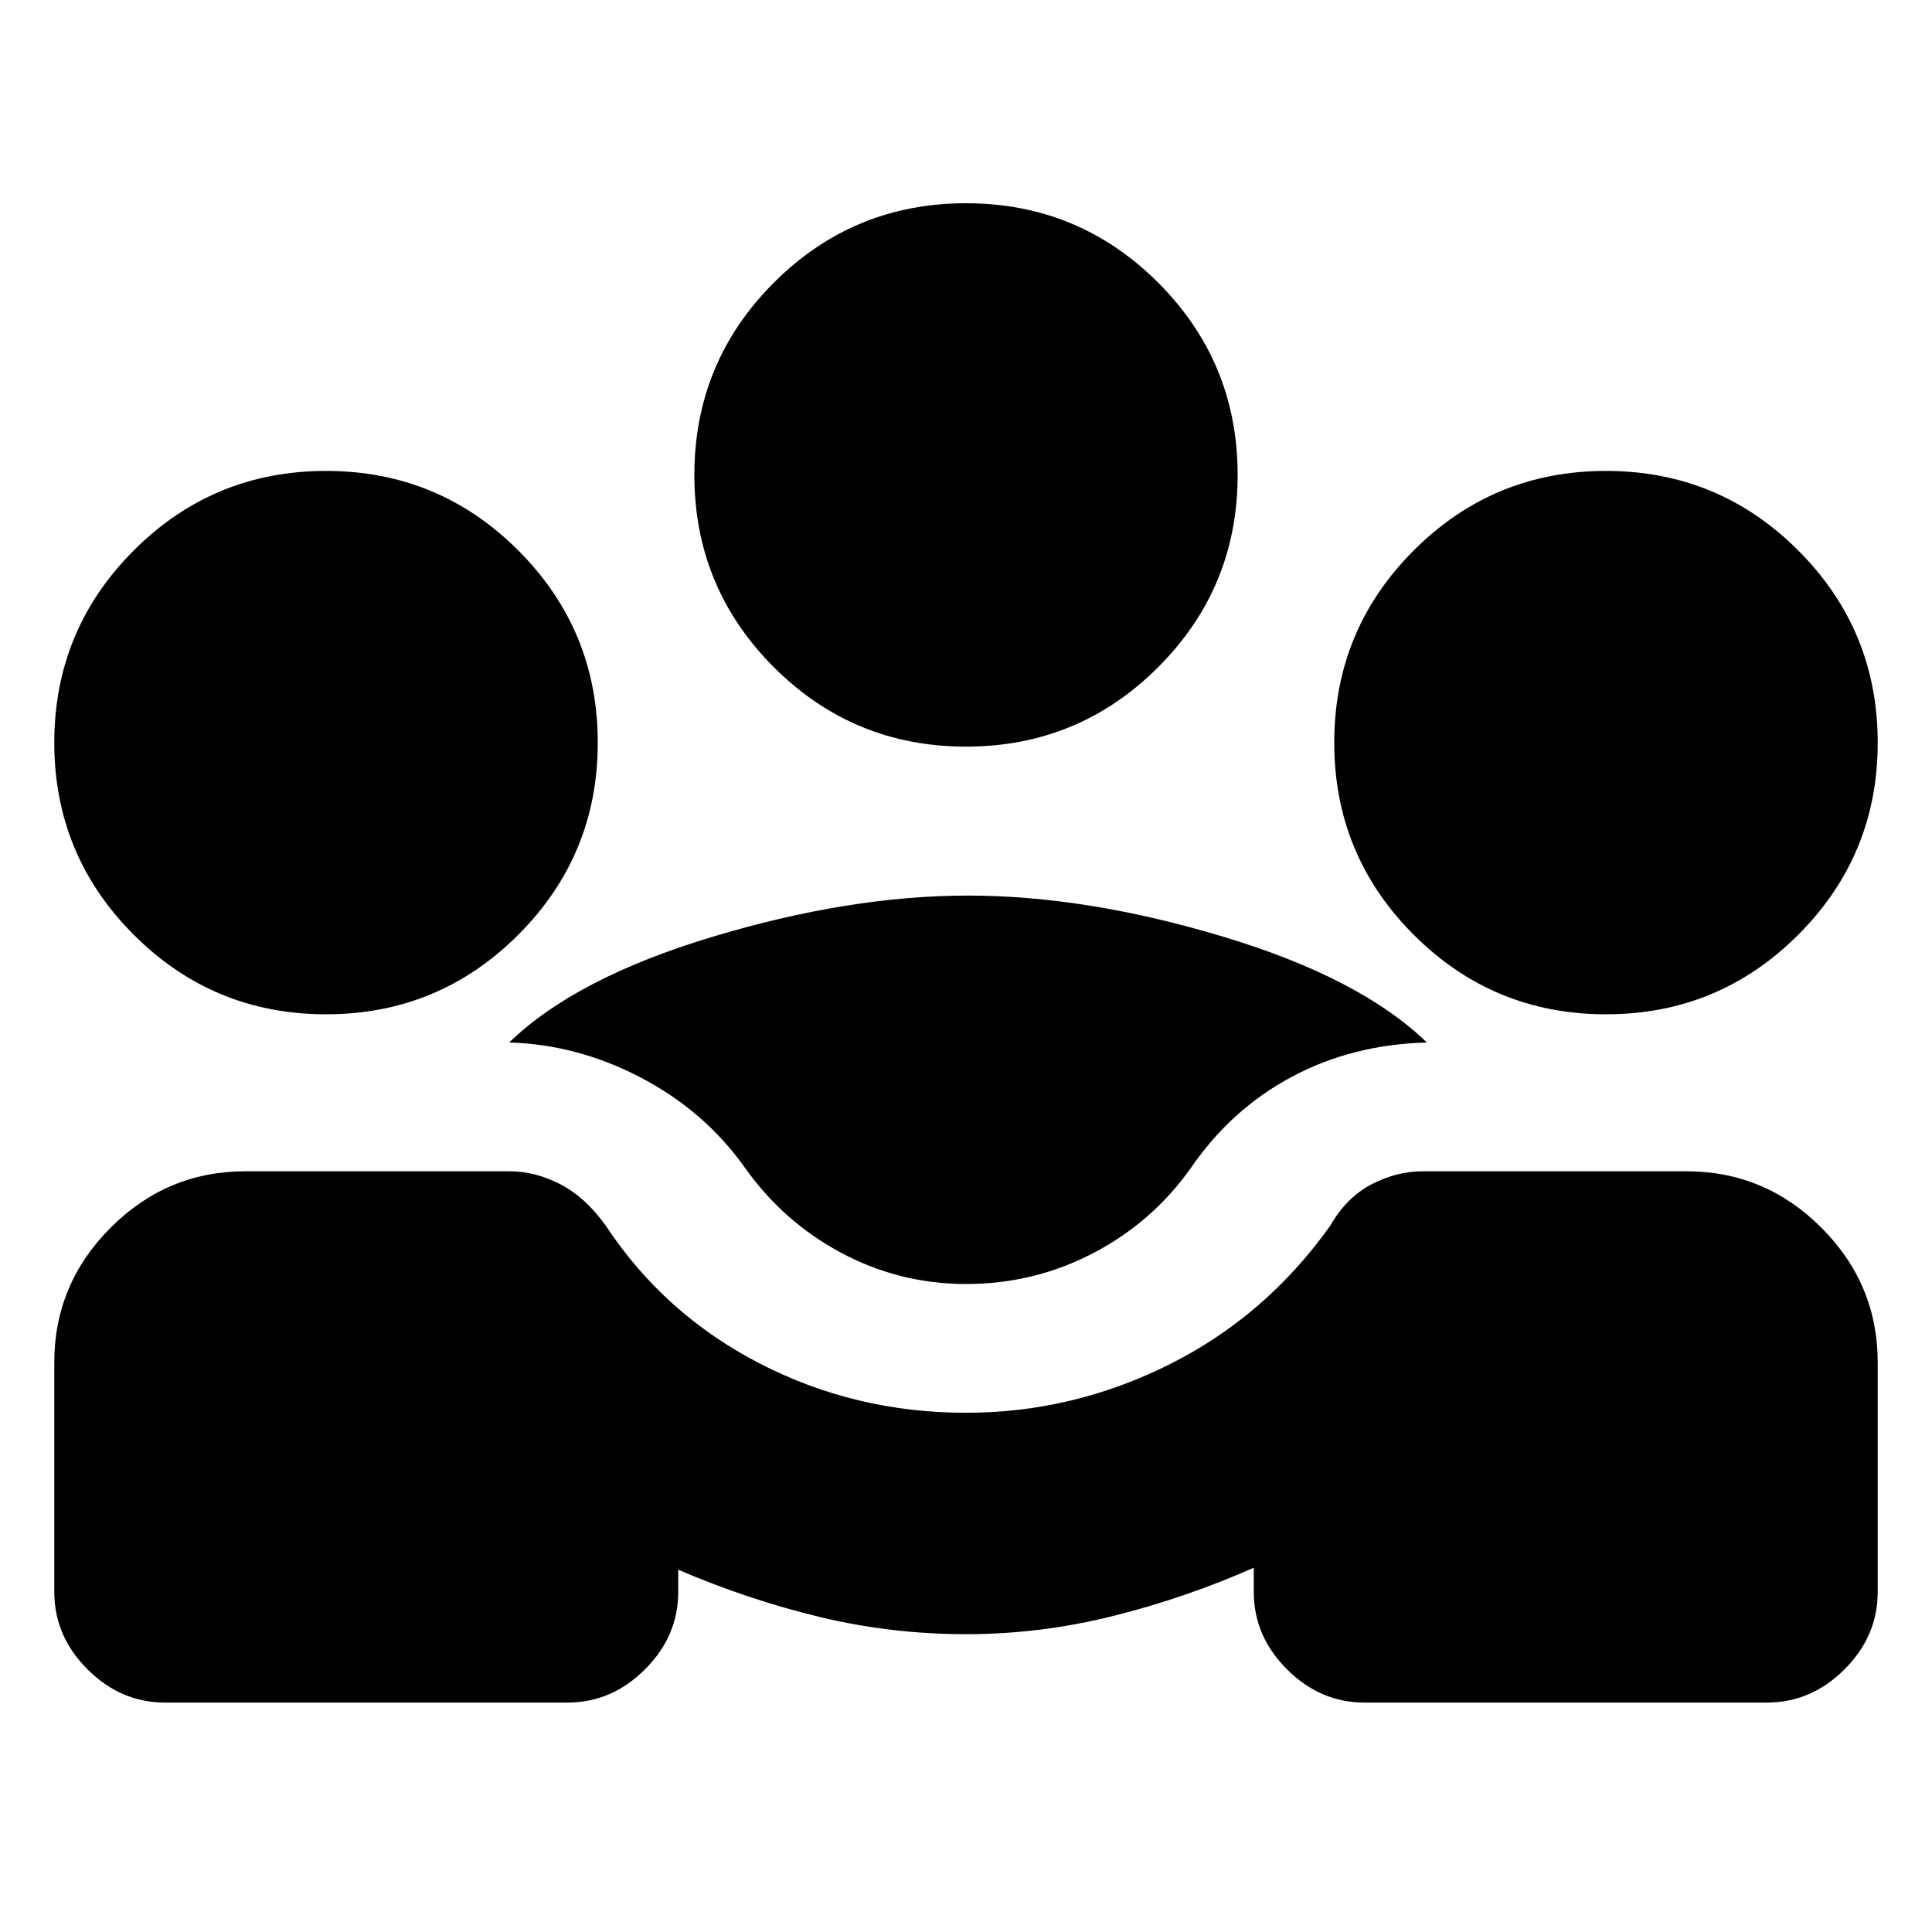<svg xmlns="http://www.w3.org/2000/svg" height="20" width="20"><path d="M1.708 17.625q-.458 0-.802-.344-.344-.343-.344-.802v-2.375q0-.812.584-1.396.583-.583 1.396-.583h2.729q.271 0 .531.135.26.136.469.428.604.916 1.594 1.427.989.51 2.135.51 1.104 0 2.104-.5t1.667-1.437q.167-.292.427-.428.26-.135.531-.135h2.729q.813 0 1.396.583.584.584.584 1.396v2.375q0 .459-.344.802-.344.344-.802.344h-4.167q-.458 0-.802-.344-.344-.343-.344-.802v-.25q-.708.313-1.458.5-.75.188-1.521.188-.771 0-1.51-.177-.74-.178-1.469-.49v.229q0 .459-.344.802-.344.344-.802.344ZM10 13.292q-.688 0-1.292-.323-.604-.323-1-.886-.416-.583-1.073-.927-.656-.344-1.364-.364.687-.667 2.104-1.094 1.417-.427 2.646-.427 1.229 0 2.646.427 1.416.427 2.104 1.094-.771.02-1.396.354-.625.333-1.042.937-.395.563-1.01.886-.615.323-1.323.323ZM3.375 10.5q-1.167 0-1.99-.823T.562 7.688q0-1.167.823-1.99t1.99-.823q1.167 0 1.99.823t.823 1.99q0 1.166-.823 1.989-.823.823-1.99.823Zm13.25 0q-1.167 0-1.99-.823t-.823-1.989q0-1.167.823-1.99t1.99-.823q1.167 0 1.99.823t.823 1.99q0 1.166-.823 1.989-.823.823-1.99.823ZM10 7.729q-1.167 0-1.99-.823-.822-.823-.822-1.989 0-1.167.822-1.99.823-.823 1.99-.823t1.99.823q.822.823.822 1.99 0 1.166-.822 1.989-.823.823-1.99.823Z"/></svg>